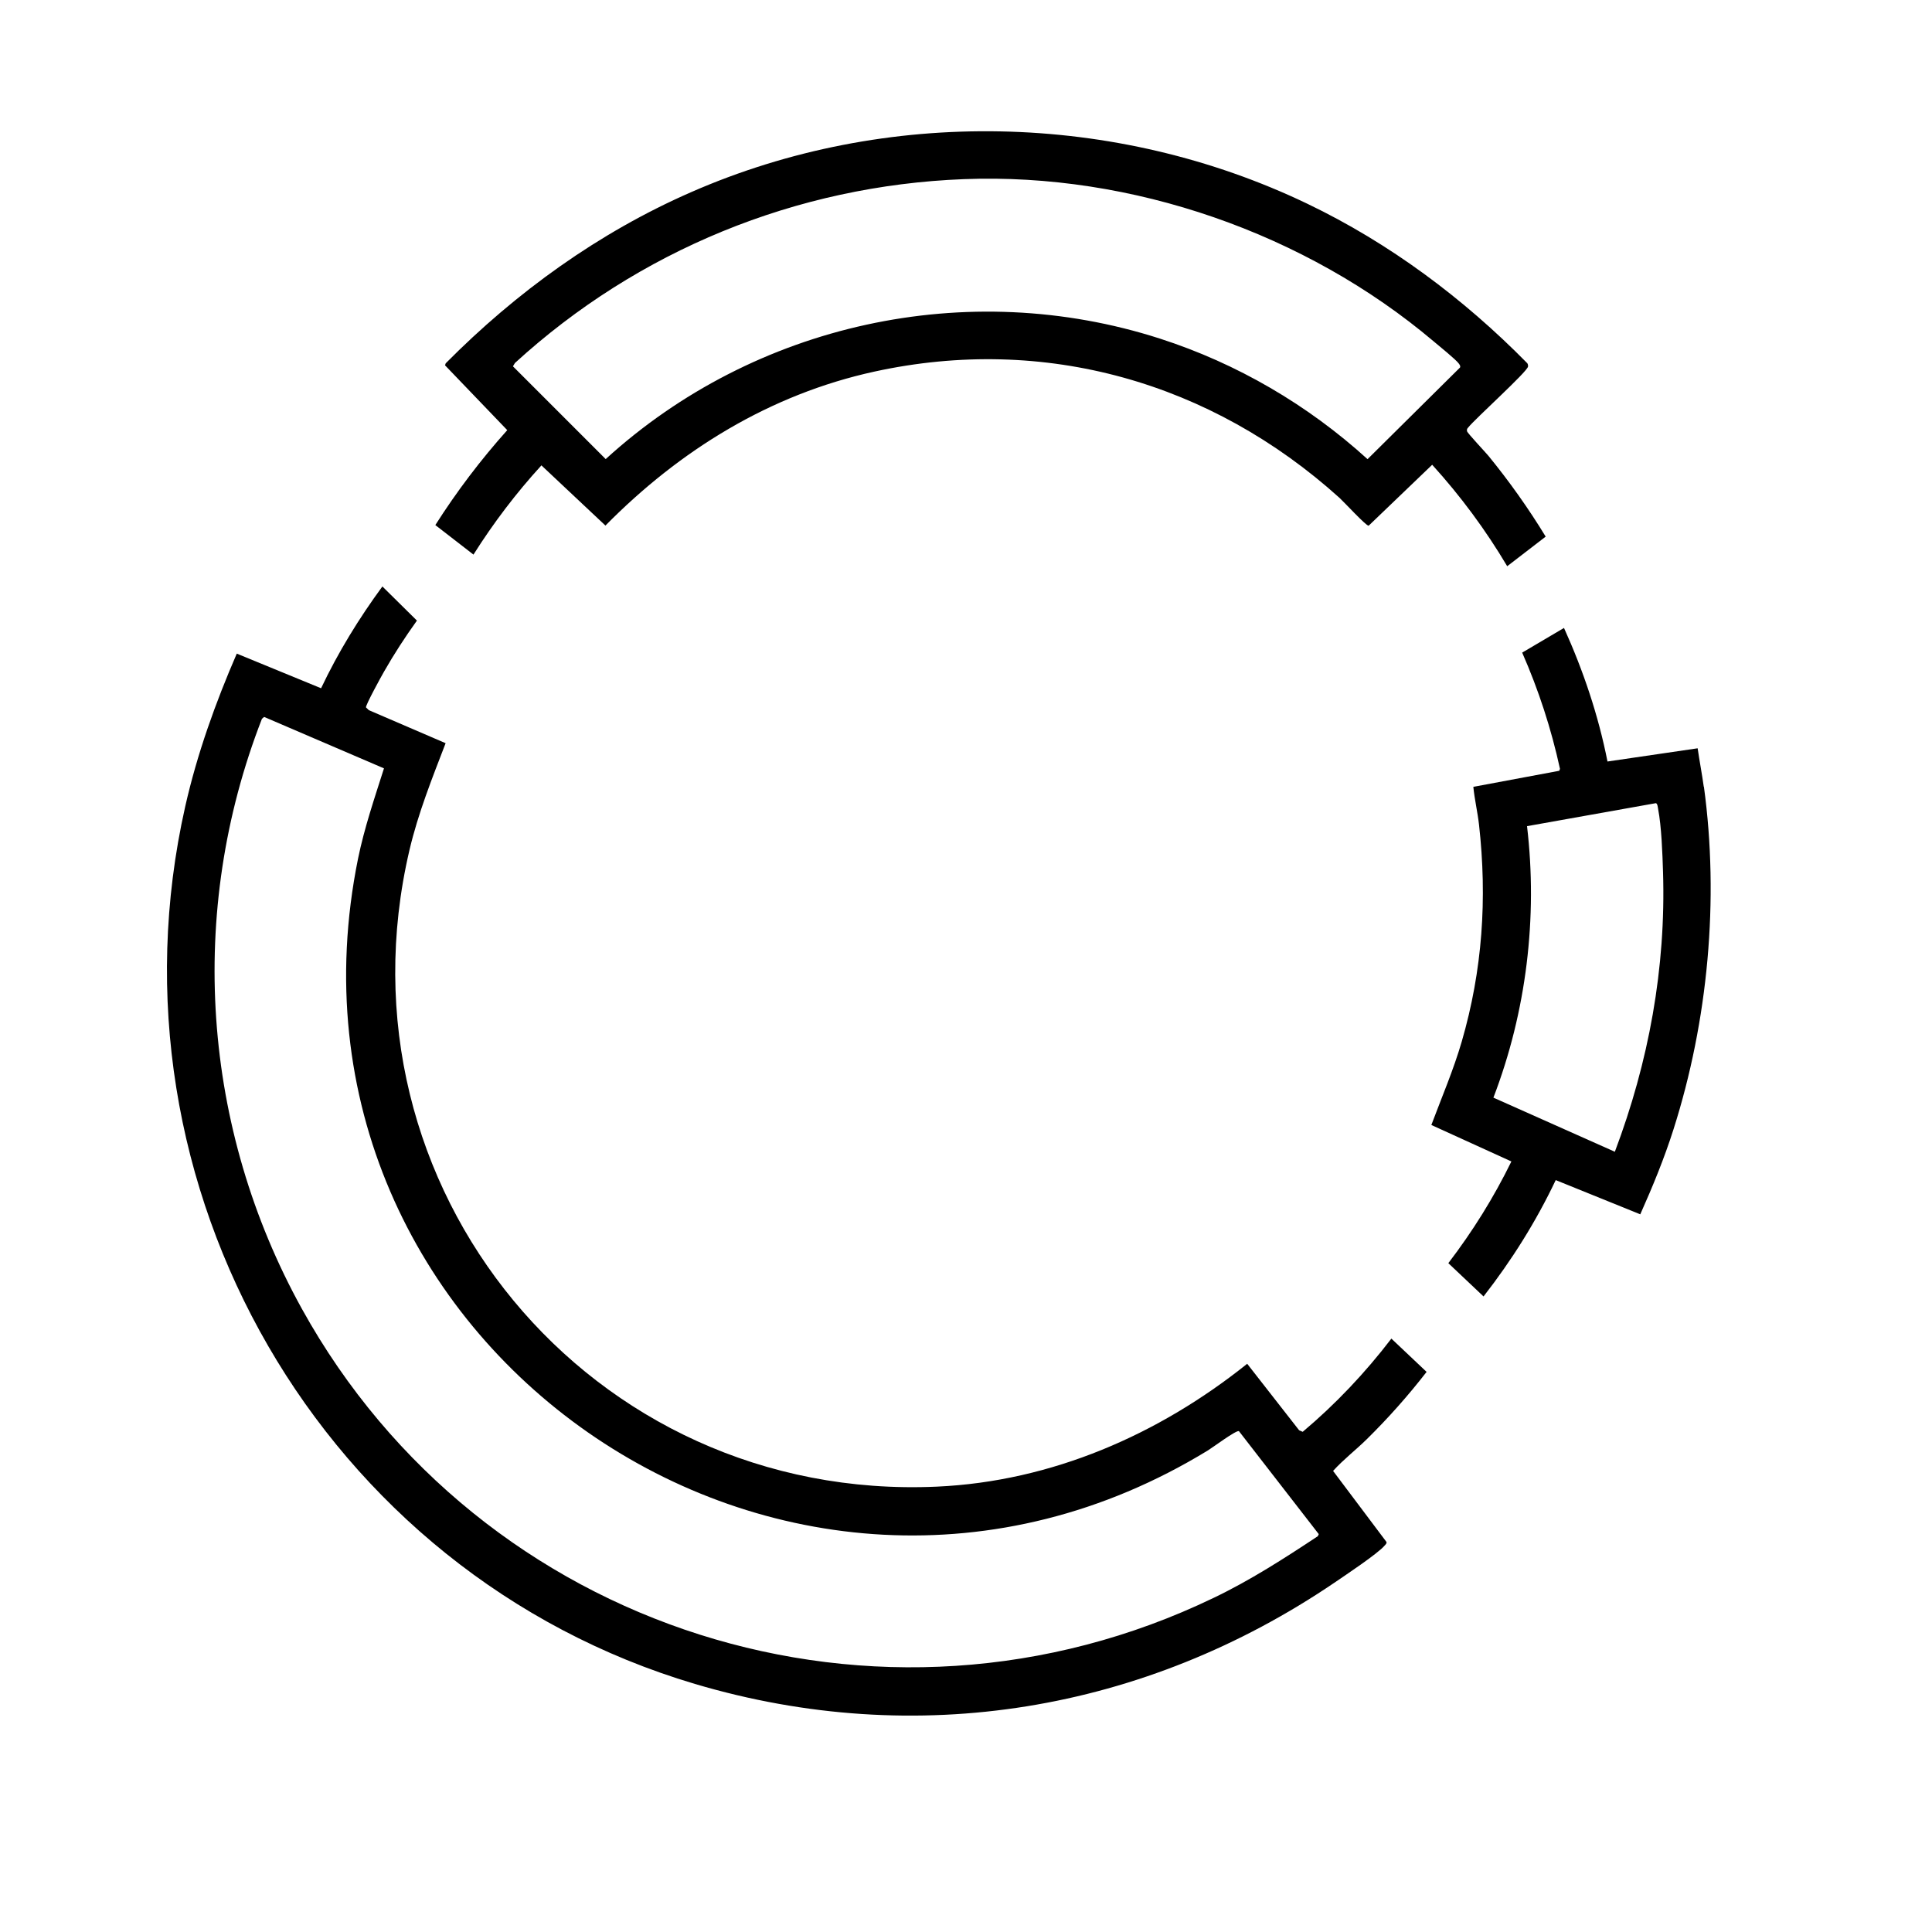 <?xml version="1.0" encoding="UTF-8"?><svg id="Layer_1" xmlns="http://www.w3.org/2000/svg" viewBox="0 0 231 231"><defs><style>.cls-1{fill:none;}</style></defs><polygon class="cls-1" points="61.98 93.48 64.69 89.99 58.61 85.28 54.05 81.75 47.02 76.3 44.32 79.8 51.76 85.56 56.35 89.12 61.98 93.48"/><path d="M64.72,55.63l7.67,7.21c8.88-9.01,19.69-15.69,32.16-18.41,20.38-4.45,40.29,1.28,55.61,15.1.53.48,3.15,3.33,3.48,3.33l7.6-7.29c3.39,3.73,6.4,7.8,8.97,12.13l4.6-3.54c-2.05-3.36-4.34-6.59-6.83-9.64-.37-.45-2.51-2.72-2.57-2.95-.05-.19,0-.33.14-.46.81-1.03,7.09-6.68,7.15-7.29.01-.14-.01-.27-.09-.39-7.62-7.75-16.48-14.36-26.3-19.07-22.94-11-50.36-11.61-73.71-1.37-11.03,4.83-20.86,11.93-29.31,20.45l-.08.24,7.44,7.75c-3.17,3.54-6.05,7.34-8.6,11.35l4.56,3.53c2.39-3.79,5.12-7.38,8.11-10.65ZM61.56,43.41c14.73-13.47,33.65-21.22,53.68-21.99,20.1-.78,40.89,6.47,56.18,19.4.59.5,2.71,2.21,3.01,2.66.1.15.21.26.14.46l-11.06,10.96c-7.12-6.48-15.62-11.45-24.81-14.41-23.05-7.42-48.49-1.82-66.28,14.4l-11.09-11.09.23-.38Z"/><path class="cls-1" d="M210.38,114.99c-.04-.19-.06-.61-.26-.68l-15.41,2.75c1.29,10.92-.08,22.19-4.02,32.46l14.52,6.47c4.05-10.73,6.12-21.97,5.76-33.47-.07-2.21-.18-5.4-.59-7.53Z"/><path d="M203.71,94.06c-.21-1.53-.51-3.06-.73-4.59l-10.78,1.58c-1.09-5.52-2.89-10.86-5.2-15.97l-5,2.95c1.96,4.46,3.48,9.12,4.52,13.9l-.09.23-10.27,1.92c.15,1.52.51,3.02.68,4.53.99,8.83.42,17.38-2.07,25.94-.99,3.4-2.39,6.65-3.63,9.96l9.57,4.36c-2.1,4.3-4.64,8.37-7.54,12.16l4.21,3.98c3.36-4.31,6.29-8.97,8.63-13.91l10.11,4.09c1.48-3.31,2.87-6.69,3.97-10.15,4.14-12.99,5.48-27.47,3.64-40.97ZM193.08,137.71l-14.52-6.47c3.94-10.27,5.31-21.54,4.02-32.46l15.41-2.75c.2.07.22.48.26.68.41,2.13.52,5.32.59,7.53.36,11.5-1.71,22.74-5.76,33.47Z"/><path d="M155.77,171.2l-.44-.19-6.21-7.95c-10.59,8.48-23.39,14.07-37.1,14.69-41.46,1.86-72.51-35.81-63.06-76.12,1.03-4.39,2.71-8.58,4.32-12.77l-9.18-3.95-.34-.33c-.08-.23,1.86-3.77,2.17-4.3,1.19-2.09,2.51-4.11,3.92-6.08l-4.13-4.08c-2.8,3.81-5.29,7.87-7.33,12.17l-10.08-4.14c-2.55,5.88-4.74,11.98-6.16,18.26-10.24,45.37,16.35,91.69,60.94,104.93,26.55,7.88,53.78,3.28,76.45-12.1,1.26-.86,5.19-3.47,6-4.43.11-.13.29-.26.23-.45l-6.38-8.49c1.24-1.37,2.72-2.5,4.03-3.79,2.56-2.52,4.95-5.21,7.15-8.05l-4.21-3.98c-3.13,4.09-6.68,7.85-10.62,11.16ZM157.56,183.68c-4.02,2.66-8.07,5.27-12.43,7.36-39.89,19.23-87.69,4.02-109.03-34.54-11.95-21.59-13.79-47.44-4.78-70.56l.26-.22,14.33,6.15c-1.13,3.56-2.35,7.12-3.1,10.79-11.72,57.78,51.18,101.61,101.63,70.75.56-.34,3.33-2.41,3.69-2.3l9.55,12.32-.11.23Z"/></svg>